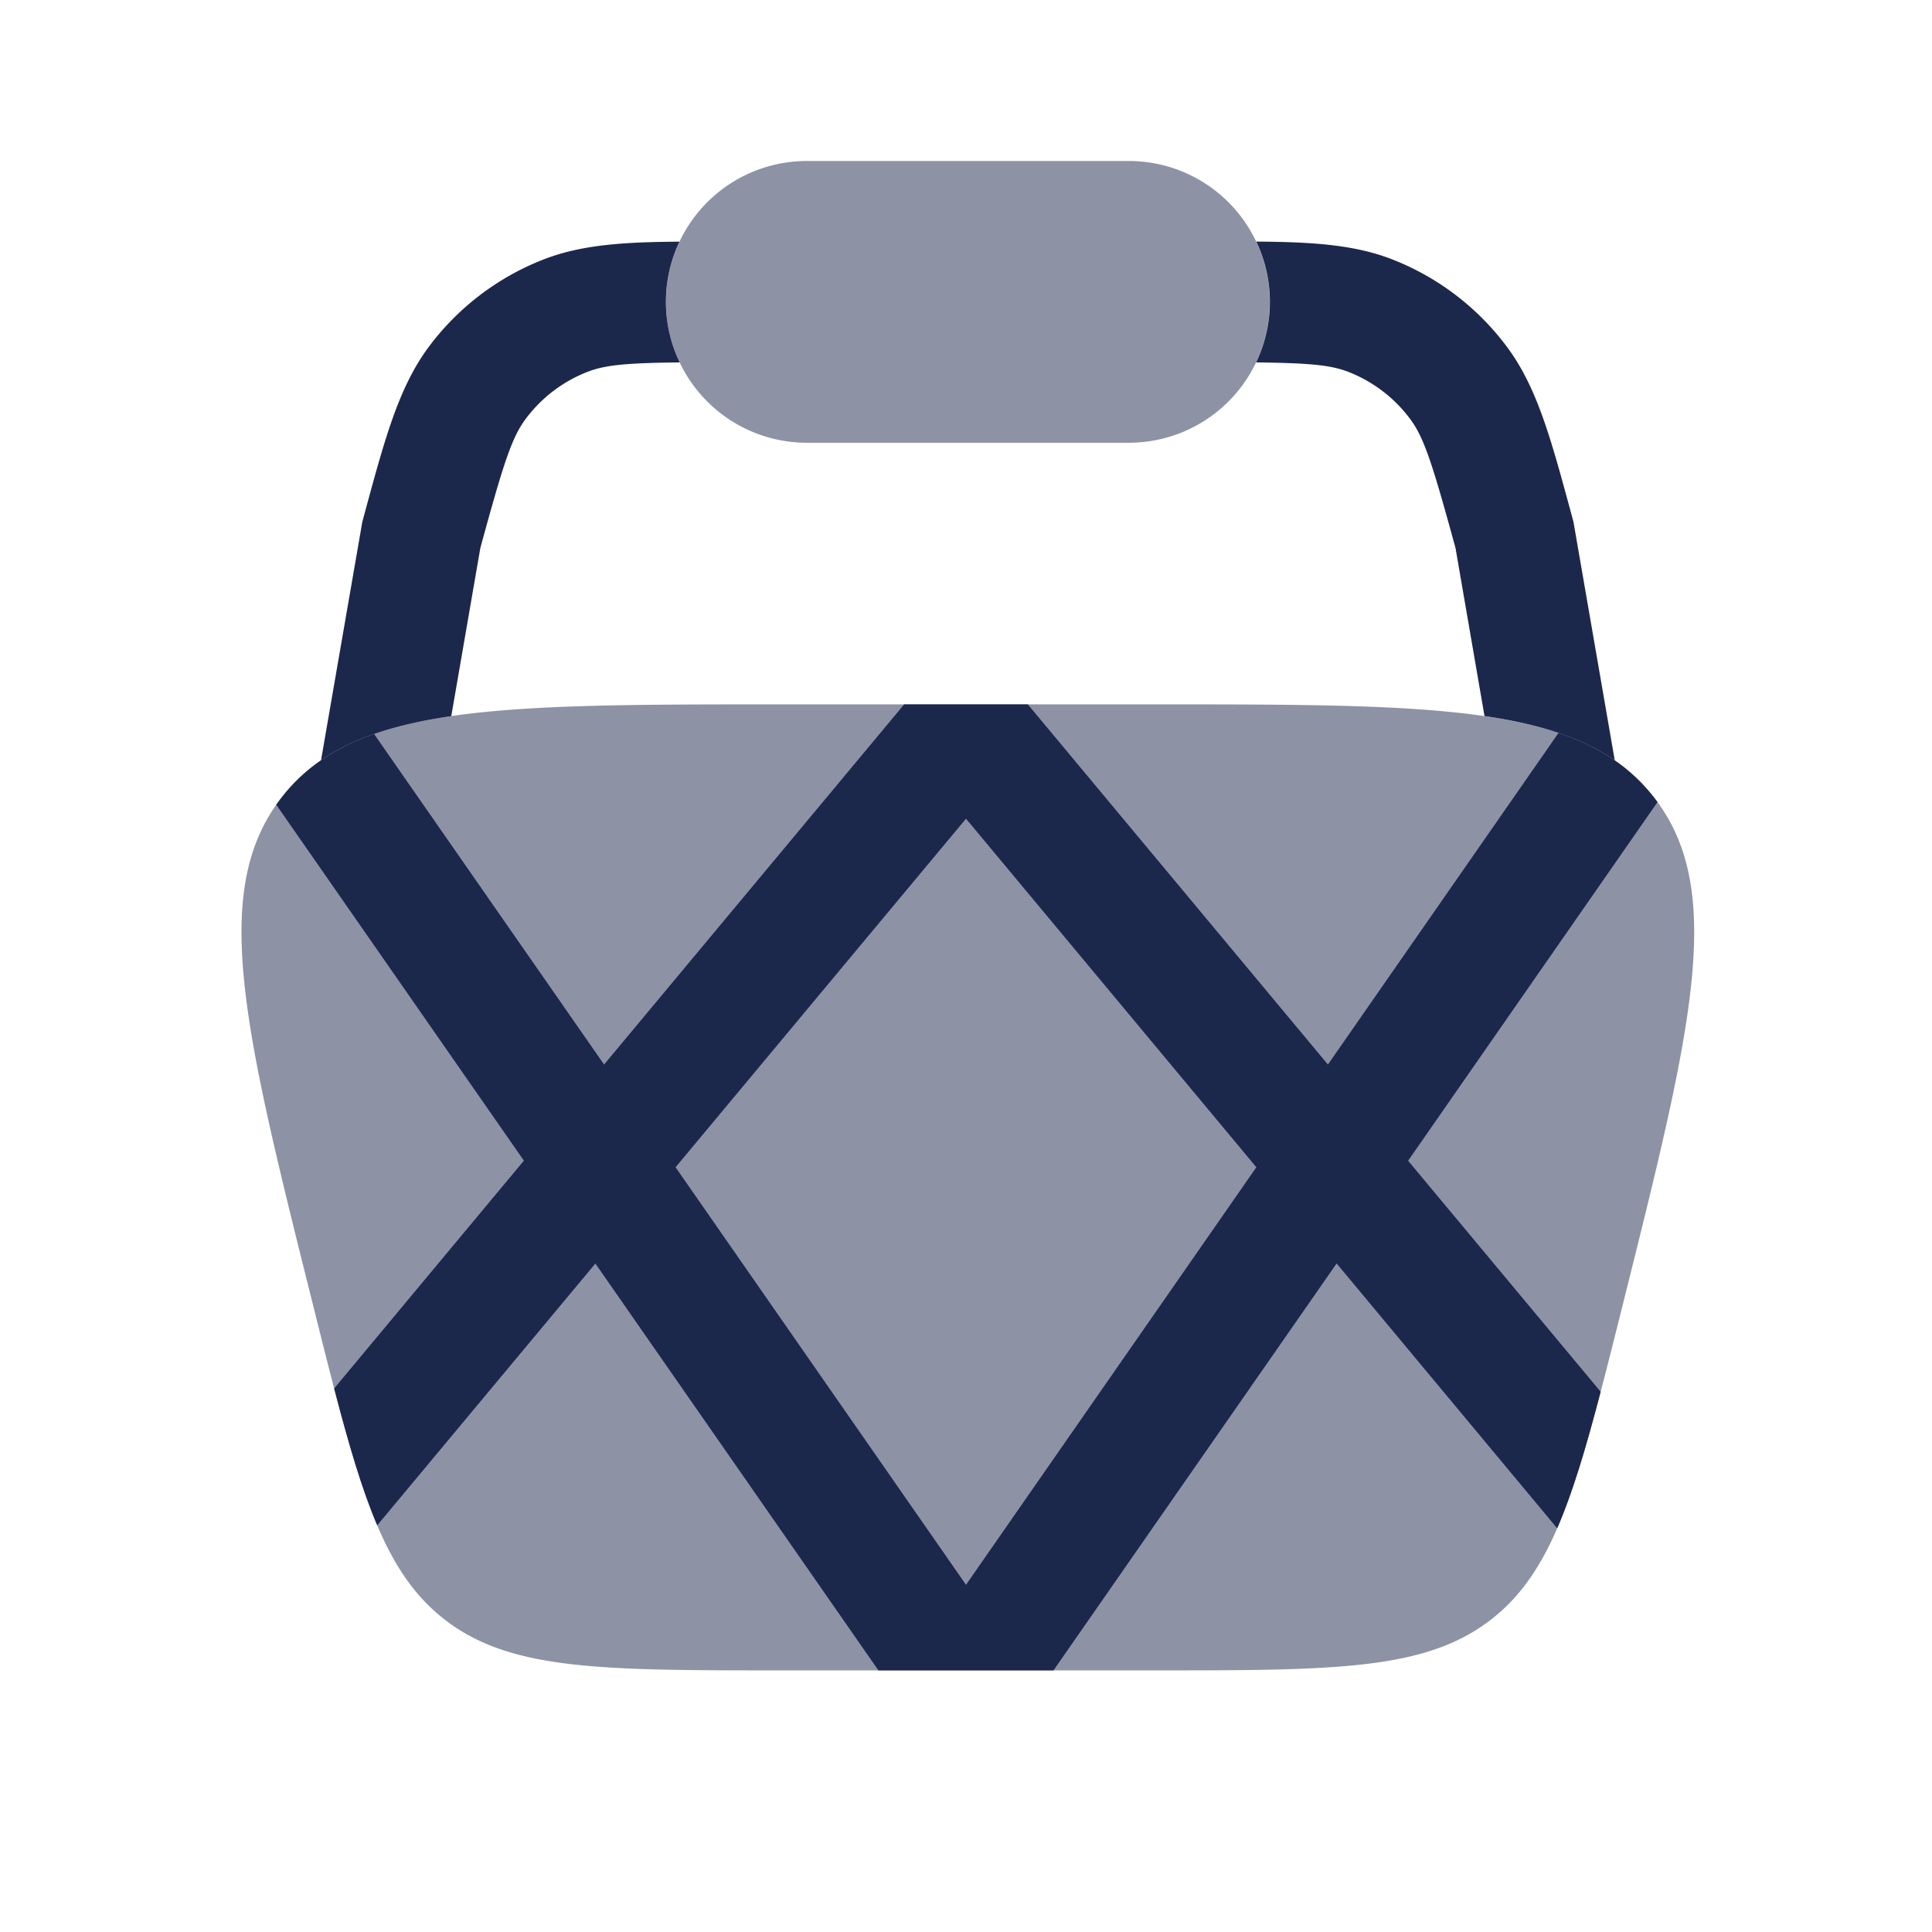 <svg xmlns="http://www.w3.org/2000/svg" width="24" height="24" fill="none">
  <g fill="#1C274C">
    <path d="M10.023 2a1.75 1.75 0 0 0 0 3.5h4a1.75 1.75 0 1 0 0-3.5h-4ZM3.887 16.205C3.029 12.773 2.6 11.058 3.5 9.904 4.4 8.75 6.17 8.75 9.708 8.75h4.63c3.538 0 5.306 0 6.207 1.154.901 1.153.472 2.87-.386 6.301-.546 2.183-.818 3.274-1.632 3.91-.814.635-1.939.635-4.189.635h-4.63c-2.25 0-3.375 0-4.189-.635-.814-.636-1.087-1.727-1.632-3.91Z" opacity=".5"/>
    <path fill-rule="evenodd" d="m4.647 9.118 2.857 4.106 3.728-4.474h1.536l3.728 4.474 2.865-4.12c.507.172.891.425 1.184.8l.045.06-3.098 4.455 2.392 2.87c-.183.7-.347 1.252-.54 1.696l-2.74-3.29-3.517 5.055h-2.175l-3.516-5.054-2.71 3.252c-.19-.446-.353-1.001-.535-1.7l2.357-2.83-3.076-4.421c.022-.032.045-.063.068-.093.286-.366.659-.616 1.147-.786ZM12 19.687 8.392 14.5 12 10.17l3.607 4.33L12 19.687Z" clip-rule="evenodd"/>
    <path d="M15.604 4.502a1.743 1.743 0 0 0 .002-1.501c.683.005 1.216.036 1.691.222a3.25 3.25 0 0 1 1.426 1.09c.367.494.54 1.127.777 1.999l.046.17.513 2.963c-.409-.282-.936-.45-1.618-.55l-.36-2.087c-.285-1.04-.388-1.367-.562-1.601a1.75 1.75 0 0 0-.768-.587c-.22-.086-.485-.11-1.147-.118ZM8.441 3.001a1.743 1.743 0 0 0 .002 1.501c-.662.007-.927.032-1.147.118a1.75 1.75 0 0 0-.768.587c-.174.234-.277.561-.561 1.6l-.361 2.089c-.682.1-1.209.267-1.618.548l.513-2.962.046-.17c.237-.872.41-1.505.777-2A3.25 3.25 0 0 1 6.75 3.224c.475-.186 1.008-.217 1.691-.222Z"/>
  </g>
</svg>
